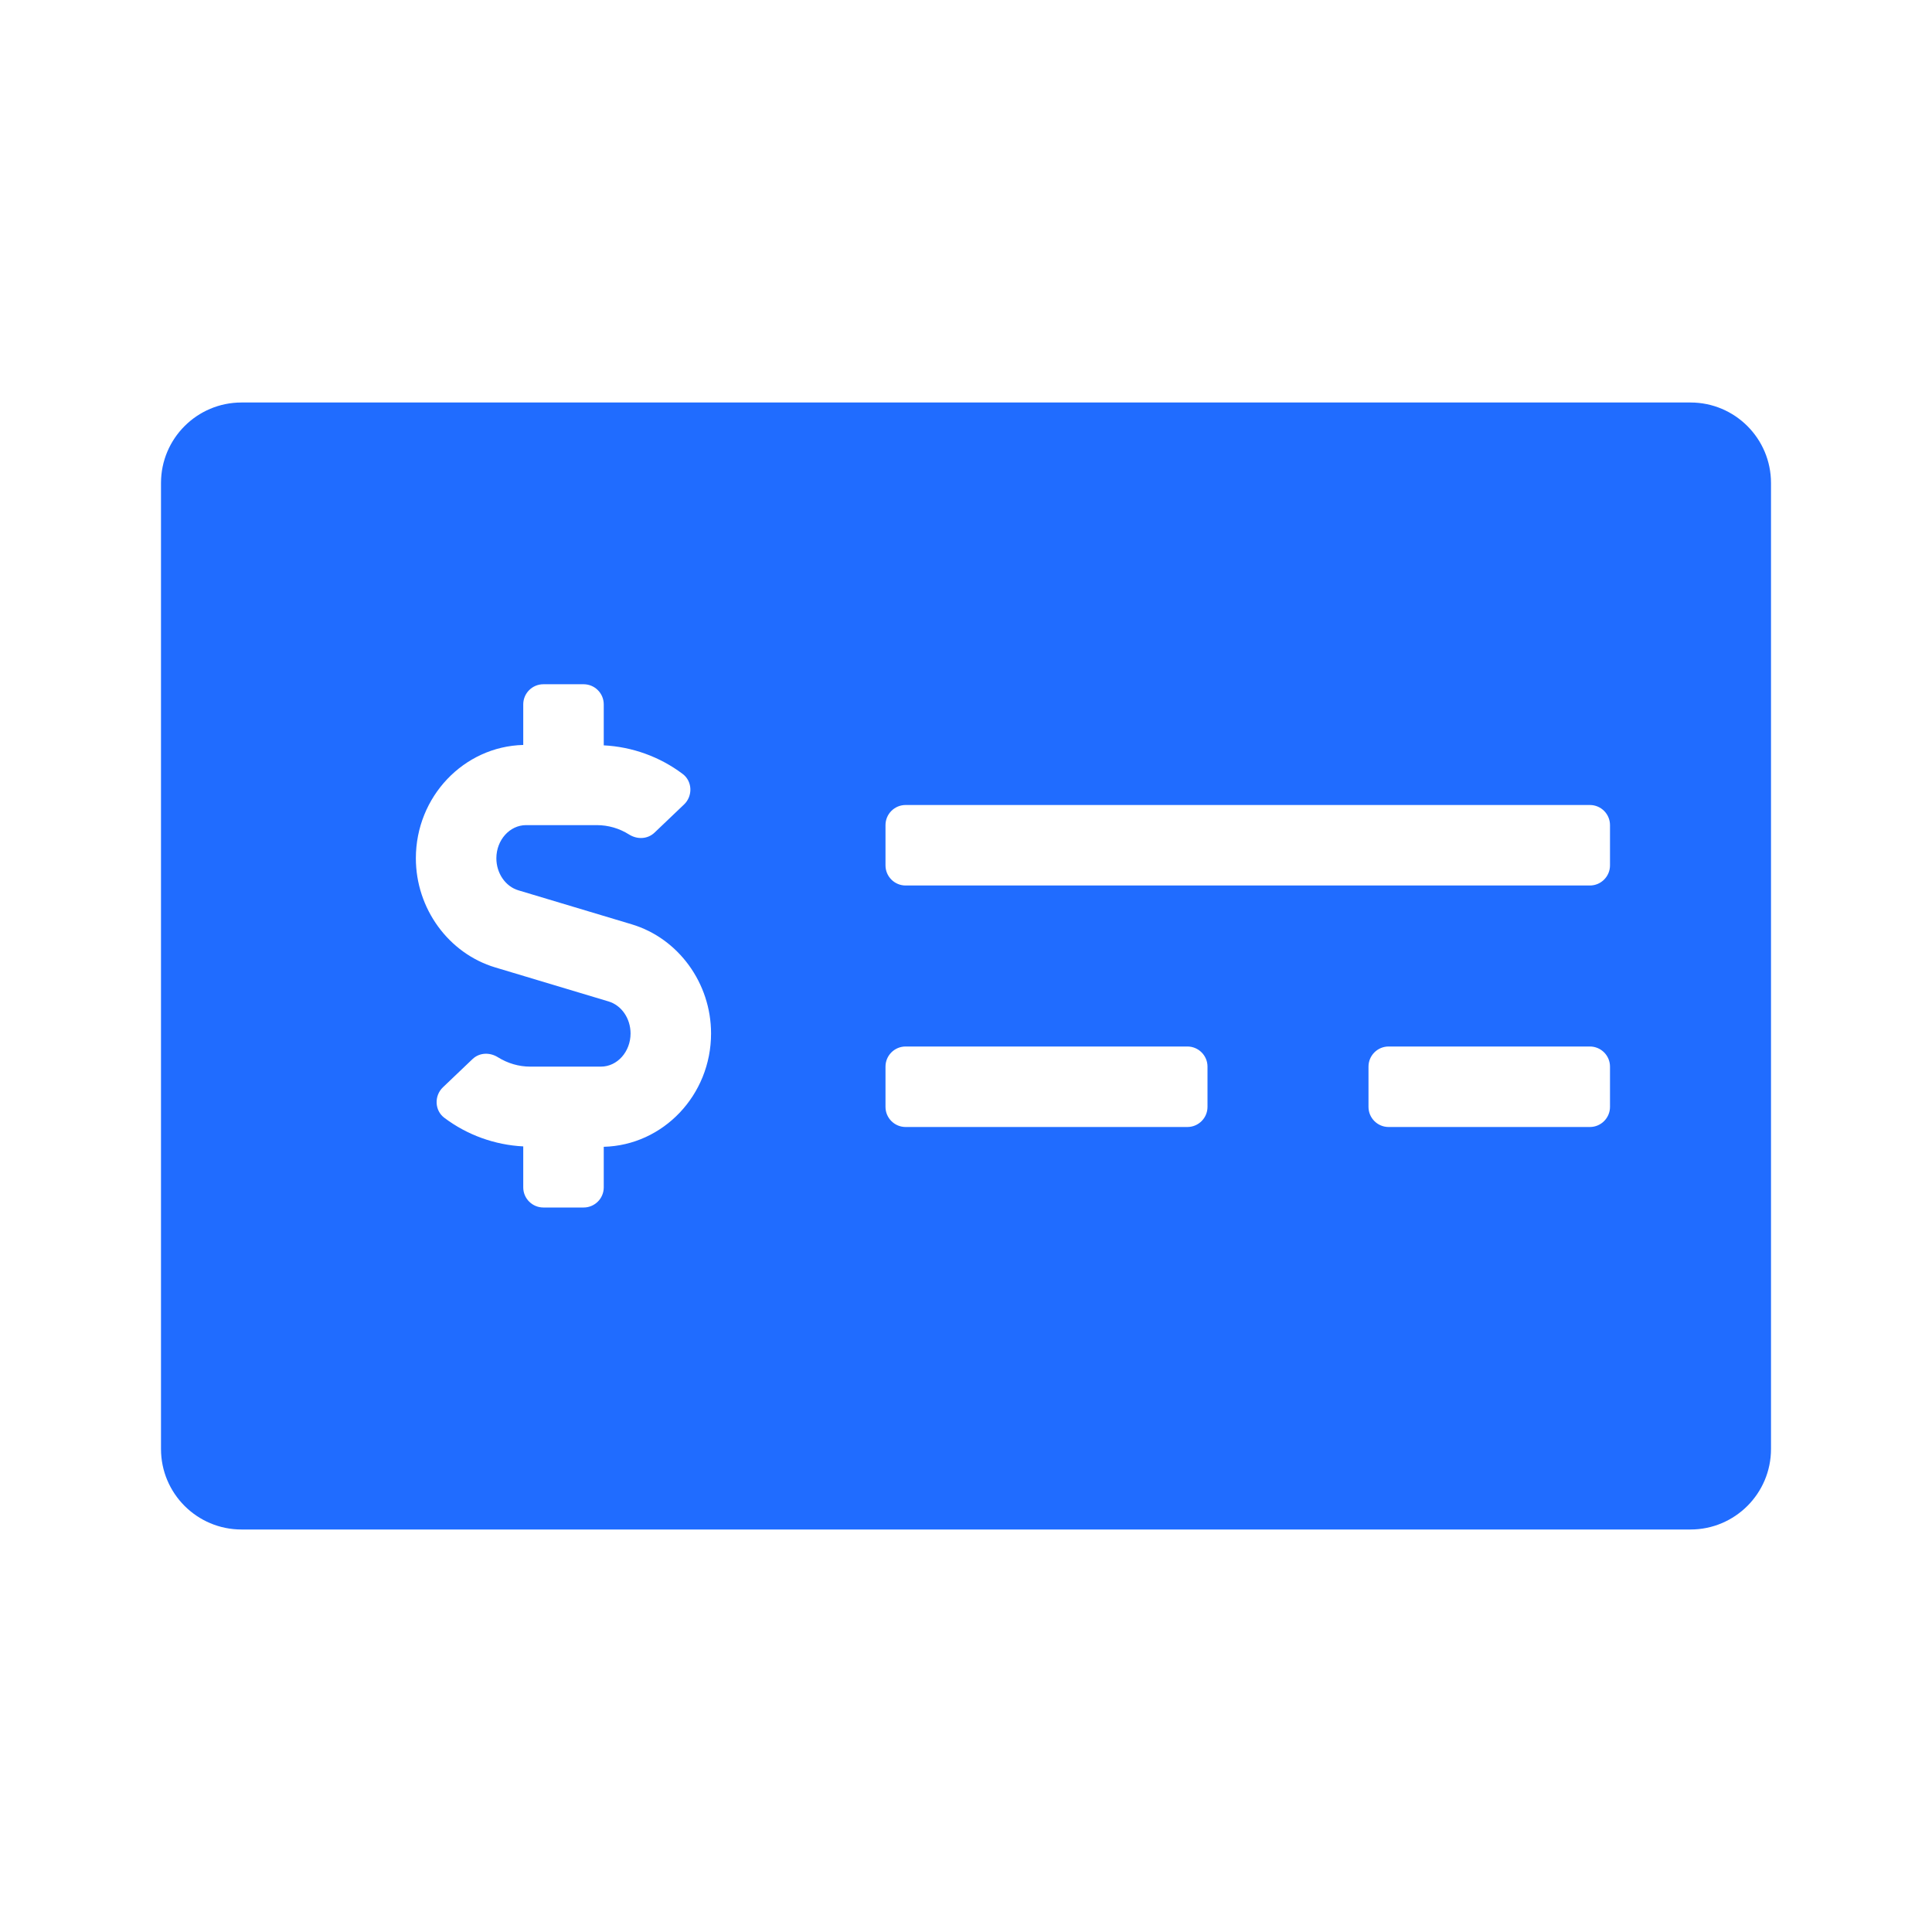 <svg width="24" height="24" viewBox="0 0 24 24" fill="none" xmlns="http://www.w3.org/2000/svg">
<path d="M21 5H3C2.448 5 2 5.448 2 6V18C2 18.552 2.448 19 3 19H21C21.552 19 22 18.552 22 18V6C22 5.448 21.552 5 21 5ZM7.5 14.246V14.75C7.5 14.888 7.388 15 7.25 15H6.75C6.612 15 6.5 14.888 6.5 14.75V14.241C6.147 14.223 5.804 14.1 5.52 13.886C5.398 13.795 5.392 13.612 5.502 13.507L5.869 13.157C5.956 13.074 6.084 13.07 6.186 13.134C6.307 13.209 6.444 13.25 6.586 13.25H7.465C7.668 13.25 7.833 13.065 7.833 12.838C7.833 12.652 7.721 12.488 7.559 12.44L6.153 12.018C5.572 11.844 5.166 11.286 5.166 10.662C5.166 9.896 5.762 9.273 6.5 9.254V8.75C6.5 8.612 6.612 8.5 6.75 8.5H7.25C7.388 8.5 7.5 8.612 7.5 8.75V9.259C7.853 9.277 8.196 9.4 8.48 9.614C8.602 9.705 8.608 9.888 8.498 9.993L8.131 10.343C8.044 10.426 7.915 10.43 7.814 10.366C7.693 10.29 7.556 10.25 7.413 10.25H6.535C6.332 10.25 6.166 10.435 6.166 10.662C6.166 10.848 6.279 11.012 6.44 11.06L7.847 11.482C8.428 11.656 8.833 12.214 8.833 12.838C8.833 13.604 8.238 14.227 7.5 14.246ZM15 13.75C15 13.888 14.888 14 14.75 14H11.25C11.112 14 11 13.888 11 13.75V13.25C11 13.112 11.112 13 11.25 13H14.75C14.888 13 15 13.112 15 13.25V13.75ZM20 13.75C20 13.888 19.888 14 19.75 14H17.25C17.112 14 17 13.888 17 13.75V13.25C17 13.112 17.112 13 17.25 13H19.75C19.888 13 20 13.112 20 13.25V13.75ZM20 10.75C20 10.888 19.888 11 19.75 11H11.25C11.112 11 11 10.888 11 10.75V10.25C11 10.112 11.112 10 11.25 10H19.75C19.888 10 20 10.112 20 10.25V10.75Z" fill="#206CFF"/>
</svg>
